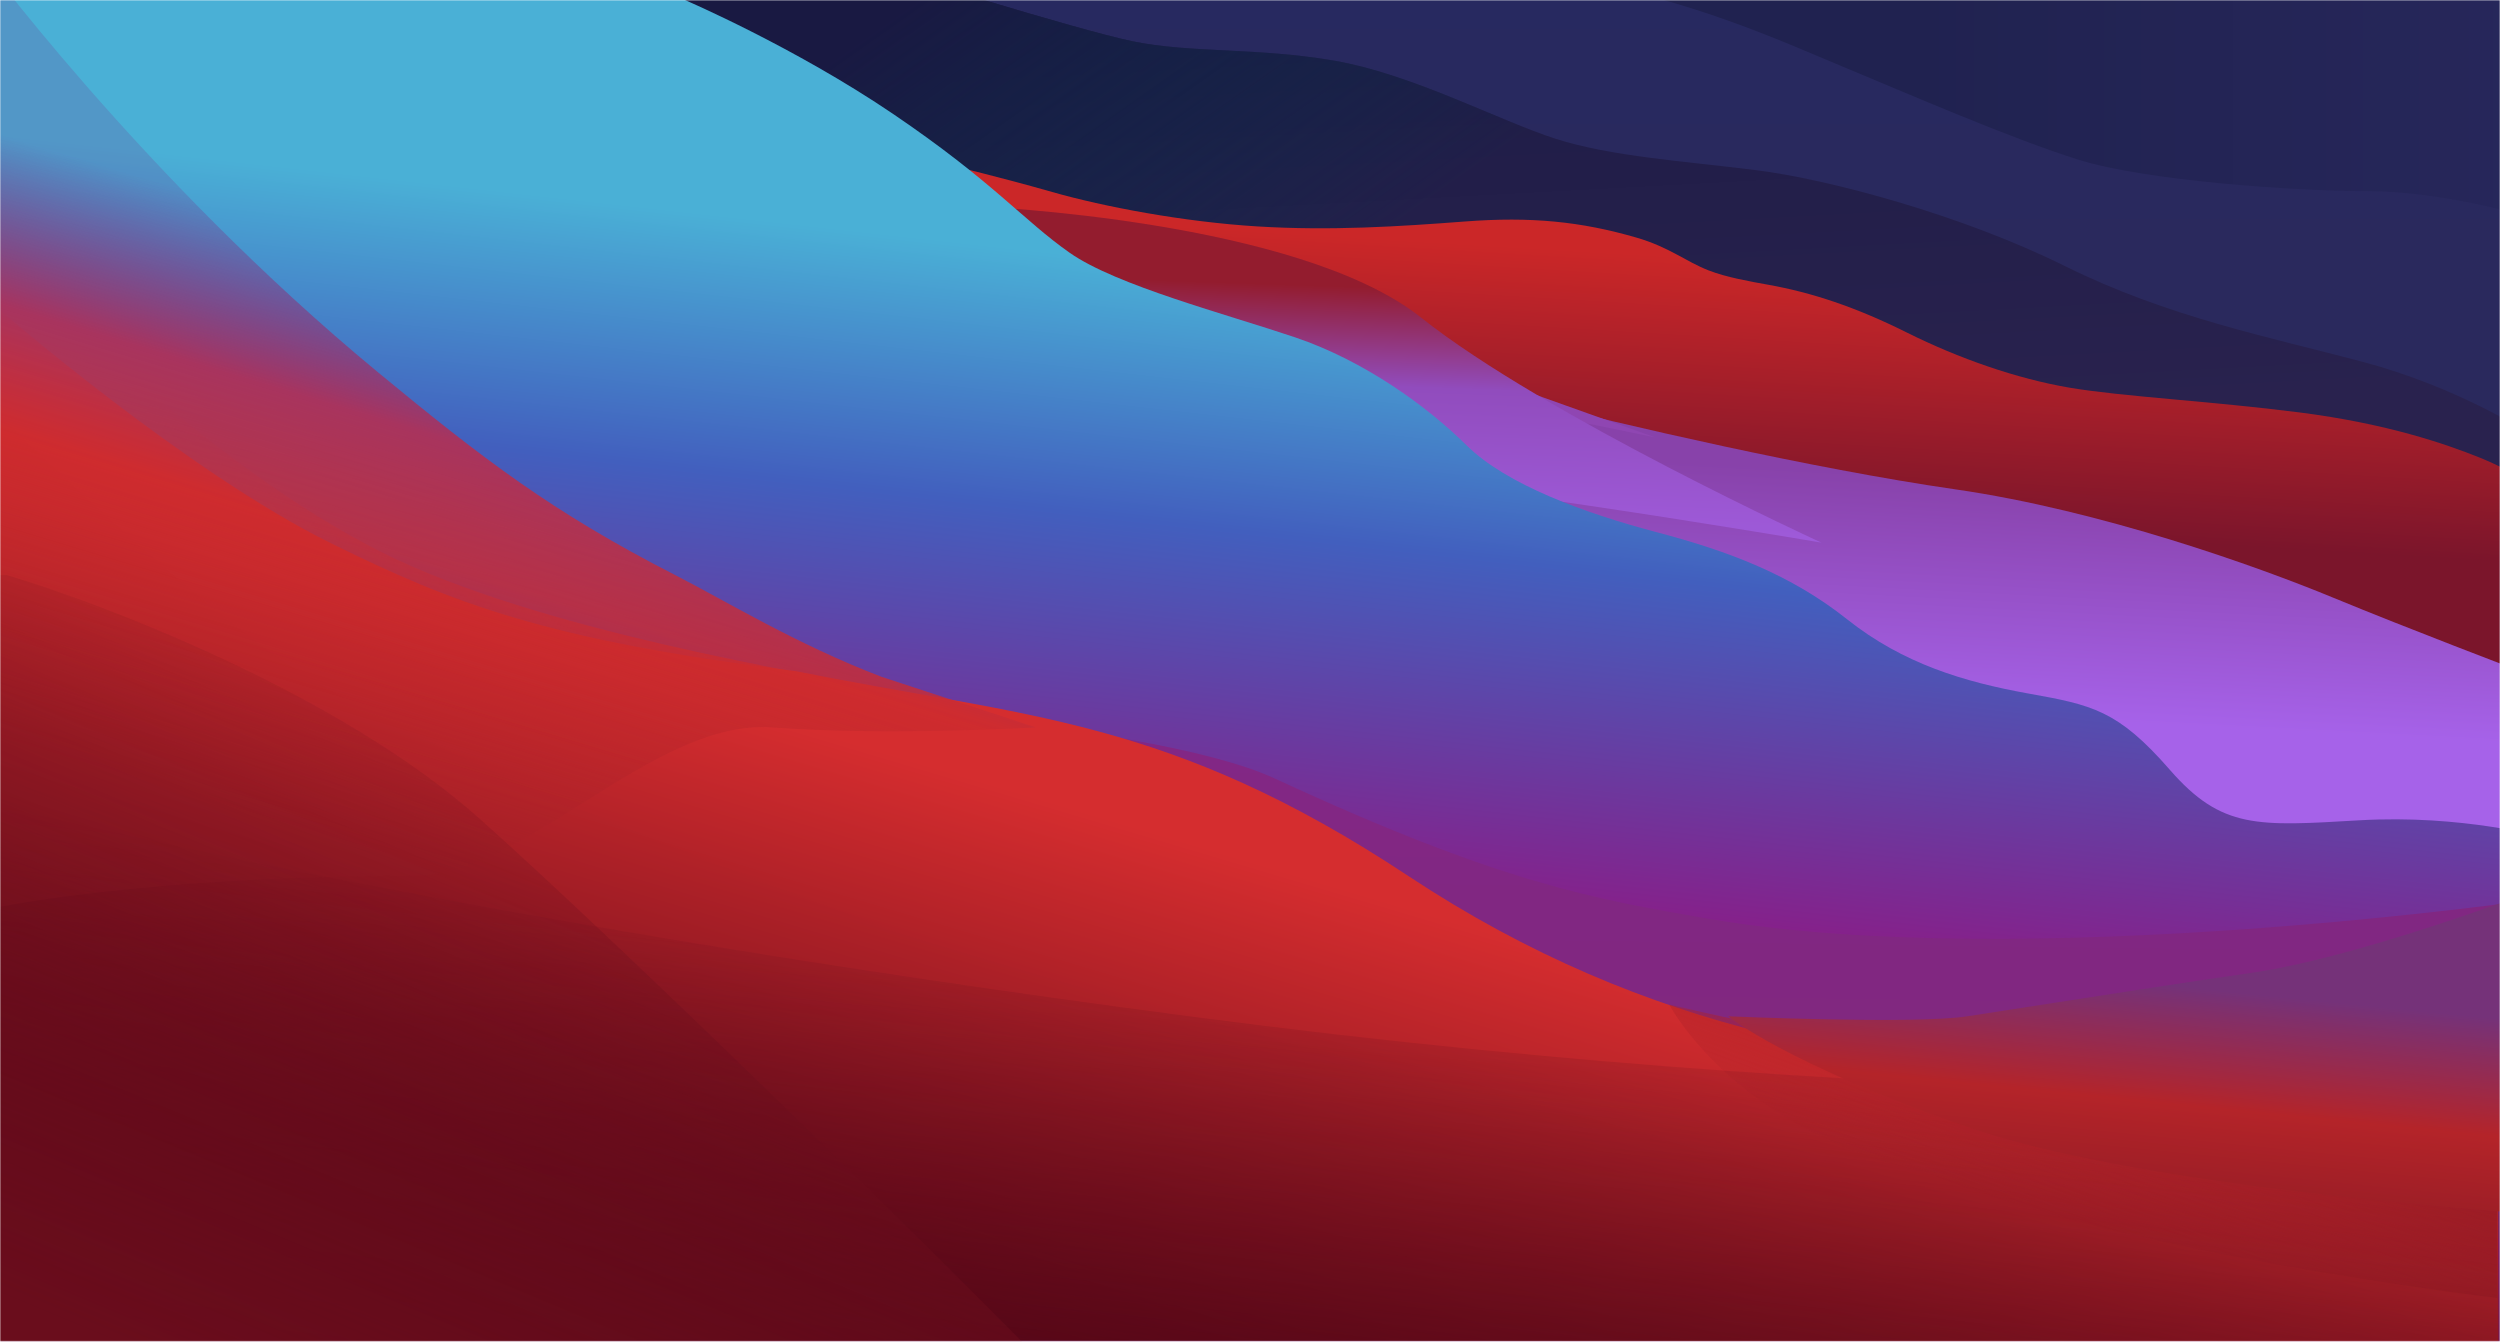 <svg width="928" height="498" viewBox="0 0 928 498" fill="none" xmlns="http://www.w3.org/2000/svg">
<rect width="928" height="498" fill="white"/>
<mask id="mask0_99_36124" style="mask-type:alpha" maskUnits="userSpaceOnUse" x="0" y="0" width="928" height="498">
<rect width="928" height="498" fill="white"/>
</mask>
<g mask="url(#mask0_99_36124)">
<path fill-rule="evenodd" clip-rule="evenodd" d="M572.989 0H949.351V153.296H572.989V0Z" fill="url(#paint0_linear_99_36124)"/>
<path fill-rule="evenodd" clip-rule="evenodd" d="M936.131 79.855C936.131 79.855 905.901 70.955 878.838 70.955C851.776 70.955 796.477 67.11 771.494 59.279C746.511 51.448 708.316 34.838 684.173 24.8C660.03 14.762 629.107 0.41 582.943 -8.064C536.778 -16.539 175.251 -25.25 175.251 -25.25L296.498 148.811L647.462 306.193L958.935 361.412L936.131 79.855Z" fill="url(#paint1_linear_99_36124)"/>
<path fill-rule="evenodd" clip-rule="evenodd" d="M937.244 159.935C937.244 159.935 911.732 143.55 877.17 134.352C842.607 125.154 804.788 117.769 766.488 98.763C728.189 79.757 678.765 66.547 651.909 63.17C625.053 59.792 598.069 58.126 577.378 51.491C556.688 44.857 524.287 27.576 495.619 22.576C466.951 17.575 441.777 19.741 420.53 15.344C399.284 10.947 328.205 -11.347 328.205 -11.347L183.035 -20.245L216.961 75.96L455.019 213.322L800.973 352.35L982.85 367.921L937.244 159.935Z" fill="url(#paint2_linear_99_36124)"/>
<path fill-rule="evenodd" clip-rule="evenodd" d="M937.244 159.935C937.244 159.935 911.732 143.55 877.17 134.352C842.607 125.154 804.788 117.769 766.488 98.763C728.189 79.757 678.765 66.547 651.909 63.17C625.053 59.792 598.069 58.126 577.378 51.491C556.688 44.857 524.287 27.576 495.619 22.576C466.951 17.575 441.777 19.741 420.53 15.344C399.284 10.947 328.205 -11.347 328.205 -11.347L183.035 -20.245L216.961 75.96L455.019 213.322L800.973 352.35L982.85 367.921L937.244 159.935Z" fill="url(#paint3_linear_99_36124)"/>
<g filter="url(#filter0_i_99_36124)">
<path fill-rule="evenodd" clip-rule="evenodd" d="M353.086 60.44C353.086 60.44 371.129 64.715 390.539 70.26C409.948 75.805 439.569 81.382 466.766 83.051C493.964 84.72 519.293 83.089 543.774 81.218C568.254 79.346 586.875 81.218 607.48 87.206C619.65 90.744 625.657 96.026 634.26 99.383C640.769 101.923 649.424 103.455 656.35 104.696C672.431 107.578 688.701 112.893 707.873 122.465C727.045 132.037 748.806 139.64 768.379 142.936C787.952 146.233 820.976 147.925 853.637 152.102C886.298 156.279 908.007 163.861 920.56 168.907C933.113 173.953 946.841 182.656 946.841 182.656L965.127 361.411L714.388 329.854L262.006 41.462L353.086 60.44Z" fill="url(#paint4_linear_99_36124)"/>
</g>
<g filter="url(#filter1_f_99_36124)">
<path fill-rule="evenodd" clip-rule="evenodd" d="M935.121 249C935.121 249 894.359 233.537 866.056 221.85C837.752 210.162 779.905 189.47 725.863 181.654C671.821 173.838 602.264 157.578 567.093 148.672C531.923 139.767 376.413 99.2 376.413 99.2L361.985 148.672L647.462 306.192L949.647 377.484L935.121 249Z" fill="url(#paint5_linear_99_36124)"/>
</g>
<g filter="url(#filter2_f_99_36124)">
<path fill-rule="evenodd" clip-rule="evenodd" d="M502.059 122.264L614.424 162.379C614.424 162.379 530.824 144.872 519.246 144.672C514.009 144.582 413.583 116.391 410.178 109.548C408.564 106.304 502.059 122.264 502.059 122.264Z" fill="#8F46B2"/>
</g>
<g filter="url(#filter3_f_99_36124)">
<path fill-rule="evenodd" clip-rule="evenodd" d="M363.214 76.648C363.214 76.648 481.795 81.524 527.511 117.889C573.227 154.254 676.126 201.438 676.126 201.438C676.126 201.438 514.645 173.839 466.192 173.839C417.739 173.839 357.401 125.244 357.401 125.244L363.214 76.648Z" fill="url(#paint6_linear_99_36124)"/>
</g>
<g filter="url(#filter4_f_99_36124)">
<path fill-rule="evenodd" clip-rule="evenodd" d="M378.828 264.737C378.828 264.737 335.621 260.419 329.318 257.382C275.842 248.035 284.021 249.241 183.598 225.842C83.174 202.444 5.016 126.58 -14.634 126.58C-34.285 126.58 -14.634 159.011 -14.634 159.011C-14.634 159.011 16.514 221.378 140.412 257.382C264.311 293.386 378.828 264.737 378.828 264.737Z" fill="url(#paint7_linear_99_36124)" fill-opacity="0.9"/>
</g>
<path fill-rule="evenodd" clip-rule="evenodd" d="M254.221 -0.001C254.221 -0.001 294.822 17.387 331.774 42.468C368.726 67.549 379.892 81.804 397.141 93.88C414.389 105.956 455.236 116.606 480.801 125.247C506.366 133.889 529.627 150.734 544.414 165.328C559.202 179.923 588.188 190.498 615.003 197.567C641.817 204.637 664.844 213.365 685.63 229.872C706.415 246.38 729.152 253.16 752.894 257.426C776.636 261.692 786.12 263.577 805.439 285.745C824.757 307.912 838.069 306.688 875.939 304.488C913.81 302.289 944.418 310.84 944.418 310.84L949.647 519.086L-8.096 514.726V-8.065L240.547 -8.065L254.221 -0.001Z" fill="url(#paint8_linear_99_36124)"/>
<g filter="url(#filter5_f_99_36124)">
<path fill-rule="evenodd" clip-rule="evenodd" d="M265.143 259.674C265.143 259.674 423.019 265.734 473.469 289.103C557.795 328.163 592.516 333.843 634.268 341.046C752.304 361.412 943.355 333.549 943.355 333.549L932.946 460.431C932.946 460.431 630.911 418.17 530.983 367.921C431.056 317.673 265.143 259.674 265.143 259.674Z" fill="url(#paint9_linear_99_36124)"/>
</g>
<g filter="url(#filter6_f_99_36124)">
<path d="M153.38 210.465C90.749 183.4 18.135 114.52 0.241 89.191L-7.419 216.496C31.122 241.804 113.872 246.56 163.091 253.342C217.796 260.88 315.988 259.694 356.459 260.88C307.805 251.533 216.011 237.53 153.38 210.465Z" fill="url(#paint10_linear_99_36124)"/>
</g>
<g filter="url(#filter7_f_99_36124)">
<path fill-rule="evenodd" clip-rule="evenodd" d="M6.55651e-06 115.134L-0.976 497.277L927.397 498.079L927.145 386.05C927.145 386.05 862.981 397.54 781.677 397.54C700.373 397.54 612.072 384.282 522.865 325.232C433.657 266.183 380.933 266.35 295.722 249.182C202.737 237.603 167.916 223.85 123.102 201.782C69.403 175.338 6.55651e-06 115.134 6.55651e-06 115.134Z" fill="url(#paint11_linear_99_36124)"/>
</g>
<g filter="url(#filter8_f_99_36124)">
<path fill-rule="evenodd" clip-rule="evenodd" d="M619.612 372.866C619.612 372.866 697.293 392.061 745.291 392.061C793.289 392.061 927.035 384.592 927.035 384.592V481.838C927.035 481.838 787.226 465.524 715.09 435.282C643.682 419.555 619.612 372.866 619.612 372.866Z" fill="url(#paint12_linear_99_36124)"/>
</g>
<path fill-rule="evenodd" clip-rule="evenodd" d="M-0.965 153.41L-0.976 497.052H926.432C926.432 497.052 420.457 377.929 327.267 343.799C234.077 309.67 138.181 270.789 95.176 238.342C52.172 205.896 -0.965 153.41 -0.965 153.41Z" fill="url(#paint13_linear_99_36124)"/>
<g filter="url(#filter9_f_99_36124)">
<path fill-rule="evenodd" clip-rule="evenodd" d="M-3.69549e-06 298.875L-0.603 498.241L932.524 557.159V403.656C932.524 403.656 730.102 415.14 443.191 377.485C156.281 339.83 -3.69549e-06 298.875 -3.69549e-06 298.875Z" fill="url(#paint14_linear_99_36124)"/>
</g>
<g filter="url(#filter10_bf_99_36124)">
<path fill-rule="evenodd" clip-rule="evenodd" d="M-9.65 -19.419C-9.65 -19.419 52.088 65.409 140.412 138.279C178.953 170.076 204.828 190.021 250.426 213.359C269.447 223.095 295.423 239.051 327.206 251.231L384.505 270.026C384.505 270.026 329.77 273.233 286.758 270.026C242.284 266.71 195.322 325.104 153.259 325.104C54.918 325.104 -0.905 336.804 -0.905 336.804C-0.905 336.804 -8.422 345.121 -9.65 270.026C-10.879 194.931 -9.65 -19.419 -9.65 -19.419Z" fill="url(#paint15_linear_99_36124)"/>
</g>
<g filter="url(#filter11_f_99_36124)">
<path fill-rule="evenodd" clip-rule="evenodd" d="M641.544 377.243C641.544 377.243 710.596 380.297 730.271 377.243C786.255 368.555 813.105 364.338 835.331 361.17C880.386 354.748 955.745 324.99 955.745 324.99L944.373 450.85C944.373 450.85 797.877 441.901 730.271 418.326C662.666 394.752 641.544 377.243 641.544 377.243Z" fill="url(#paint16_linear_99_36124)"/>
</g>
<g filter="url(#filter12_f_99_36124)">
<path d="M177.868 303.757C126.48 257.974 39.566 224.496 2.533 213.48H-7.901V506.805H387.943C344.537 462.239 229.256 349.541 177.868 303.757Z" fill="url(#paint17_linear_99_36124)"/>
</g>
</g>
<defs>
<filter id="filter0_i_99_36124" x="262.006" y="41.462" width="703.121" height="320.949" filterUnits="userSpaceOnUse" color-interpolation-filters="sRGB">
<feFlood flood-opacity="0" result="BackgroundImageFix"/>
<feBlend mode="normal" in="SourceGraphic" in2="BackgroundImageFix" result="shape"/>
<feColorMatrix in="SourceAlpha" type="matrix" values="0 0 0 0 0 0 0 0 0 0 0 0 0 0 0 0 0 0 127 0" result="hardAlpha"/>
<feOffset dy="1"/>
<feGaussianBlur stdDeviation="101.5"/>
<feComposite in2="hardAlpha" operator="arithmetic" k2="-1" k3="1"/>
<feColorMatrix type="matrix" values="0 0 0 0 0.931 0 0 0 0 0.169 0 0 0 0 0.174 0 0 0 1 0"/>
<feBlend mode="normal" in2="shape" result="effect1_innerShadow_99_36124"/>
</filter>
<filter id="filter1_f_99_36124" x="356.548" y="93.764" width="598.535" height="289.157" filterUnits="userSpaceOnUse" color-interpolation-filters="sRGB">
<feFlood flood-opacity="0" result="BackgroundImageFix"/>
<feBlend mode="normal" in="SourceGraphic" in2="BackgroundImageFix" result="shape"/>
<feGaussianBlur stdDeviation="2.718" result="effect1_foregroundBlur_99_36124"/>
</filter>
<filter id="filter2_f_99_36124" x="382.974" y="81.93" width="258.632" height="107.632" filterUnits="userSpaceOnUse" color-interpolation-filters="sRGB">
<feFlood flood-opacity="0" result="BackgroundImageFix"/>
<feBlend mode="normal" in="SourceGraphic" in2="BackgroundImageFix" result="shape"/>
<feGaussianBlur stdDeviation="13.591" result="effect1_foregroundBlur_99_36124"/>
</filter>
<filter id="filter3_f_99_36124" x="221.487" y="-59.266" width="590.554" height="396.617" filterUnits="userSpaceOnUse" color-interpolation-filters="sRGB">
<feFlood flood-opacity="0" result="BackgroundImageFix"/>
<feBlend mode="normal" in="SourceGraphic" in2="BackgroundImageFix" result="shape"/>
<feGaussianBlur stdDeviation="67.957" result="effect1_foregroundBlur_99_36124"/>
</filter>
<filter id="filter4_f_99_36124" x="-223.368" y="-73.42" width="802.196" height="548.962" filterUnits="userSpaceOnUse" color-interpolation-filters="sRGB">
<feFlood flood-opacity="0" result="BackgroundImageFix"/>
<feBlend mode="normal" in="SourceGraphic" in2="BackgroundImageFix" result="shape"/>
<feGaussianBlur stdDeviation="100" result="effect1_foregroundBlur_99_36124"/>
</filter>
<filter id="filter5_f_99_36124" x="129.229" y="123.76" width="950.04" height="472.585" filterUnits="userSpaceOnUse" color-interpolation-filters="sRGB">
<feFlood flood-opacity="0" result="BackgroundImageFix"/>
<feBlend mode="normal" in="SourceGraphic" in2="BackgroundImageFix" result="shape"/>
<feGaussianBlur stdDeviation="67.957" result="effect1_foregroundBlur_99_36124"/>
</filter>
<filter id="filter6_f_99_36124" x="-17.419" y="79.191" width="383.878" height="191.688" filterUnits="userSpaceOnUse" color-interpolation-filters="sRGB">
<feFlood flood-opacity="0" result="BackgroundImageFix"/>
<feBlend mode="normal" in="SourceGraphic" in2="BackgroundImageFix" result="shape"/>
<feGaussianBlur stdDeviation="5" result="effect1_foregroundBlur_99_36124"/>
</filter>
<filter id="filter7_f_99_36124" x="-10.976" y="105.134" width="948.373" height="402.944" filterUnits="userSpaceOnUse" color-interpolation-filters="sRGB">
<feFlood flood-opacity="0" result="BackgroundImageFix"/>
<feBlend mode="normal" in="SourceGraphic" in2="BackgroundImageFix" result="shape"/>
<feGaussianBlur stdDeviation="5" result="effect1_foregroundBlur_99_36124"/>
</filter>
<filter id="filter8_f_99_36124" x="519.612" y="272.866" width="507.423" height="308.972" filterUnits="userSpaceOnUse" color-interpolation-filters="sRGB">
<feFlood flood-opacity="0" result="BackgroundImageFix"/>
<feBlend mode="normal" in="SourceGraphic" in2="BackgroundImageFix" result="shape"/>
<feGaussianBlur stdDeviation="50" result="effect1_foregroundBlur_99_36124"/>
</filter>
<filter id="filter9_f_99_36124" x="-250.603" y="48.875" width="1433.13" height="758.284" filterUnits="userSpaceOnUse" color-interpolation-filters="sRGB">
<feFlood flood-opacity="0" result="BackgroundImageFix"/>
<feBlend mode="normal" in="SourceGraphic" in2="BackgroundImageFix" result="shape"/>
<feGaussianBlur stdDeviation="125" result="effect1_foregroundBlur_99_36124"/>
</filter>
<filter id="filter10_bf_99_36124" x="-210.196" y="-219.419" width="794.702" height="756.496" filterUnits="userSpaceOnUse" color-interpolation-filters="sRGB">
<feFlood flood-opacity="0" result="BackgroundImageFix"/>
<feGaussianBlur in="BackgroundImageFix" stdDeviation="50"/>
<feComposite in2="SourceAlpha" operator="in" result="effect1_backgroundBlur_99_36124"/>
<feBlend mode="normal" in="SourceGraphic" in2="effect1_backgroundBlur_99_36124" result="shape"/>
<feGaussianBlur stdDeviation="100" result="effect2_foregroundBlur_99_36124"/>
</filter>
<filter id="filter11_f_99_36124" x="505.63" y="189.076" width="586.029" height="397.688" filterUnits="userSpaceOnUse" color-interpolation-filters="sRGB">
<feFlood flood-opacity="0" result="BackgroundImageFix"/>
<feBlend mode="normal" in="SourceGraphic" in2="BackgroundImageFix" result="shape"/>
<feGaussianBlur stdDeviation="67.957" result="effect1_foregroundBlur_99_36124"/>
</filter>
<filter id="filter12_f_99_36124" x="-257.901" y="-36.52" width="895.845" height="793.324" filterUnits="userSpaceOnUse" color-interpolation-filters="sRGB">
<feFlood flood-opacity="0" result="BackgroundImageFix"/>
<feBlend mode="normal" in="SourceGraphic" in2="BackgroundImageFix" result="shape"/>
<feGaussianBlur stdDeviation="125" result="effect1_foregroundBlur_99_36124"/>
</filter>
<linearGradient id="paint0_linear_99_36124" x1="949.351" y1="-32.102" x2="708.778" y2="-32.102" gradientUnits="userSpaceOnUse">
<stop stop-color="#27275B"/>
<stop offset="1" stop-color="#202250"/>
</linearGradient>
<linearGradient id="paint1_linear_99_36124" x1="459.839" y1="-7.004" x2="459.839" y2="98.832" gradientUnits="userSpaceOnUse">
<stop stop-color="#272960"/>
<stop offset="1" stop-color="#2A295D"/>
</linearGradient>
<linearGradient id="paint2_linear_99_36124" x1="370.991" y1="-10.094" x2="380.938" y2="173.911" gradientUnits="userSpaceOnUse">
<stop stop-color="#1C1B45"/>
<stop offset="1" stop-color="#29224E"/>
</linearGradient>
<linearGradient id="paint3_linear_99_36124" x1="269.216" y1="50" x2="367.144" y2="188.789" gradientUnits="userSpaceOnUse">
<stop stop-color="#191942"/>
<stop offset="1" stop-color="#04304A" stop-opacity="0.01"/>
</linearGradient>
<linearGradient id="paint4_linear_99_36124" x1="537.915" y1="88.989" x2="532.204" y2="183.89" gradientUnits="userSpaceOnUse">
<stop stop-color="#CB2728"/>
<stop offset="1" stop-color="#7B152B"/>
</linearGradient>
<linearGradient id="paint5_linear_99_36124" x1="657.701" y1="173.231" x2="653.077" y2="261.4" gradientUnits="userSpaceOnUse">
<stop stop-color="#8842AA"/>
<stop offset="1" stop-color="#A662E9"/>
</linearGradient>
<linearGradient id="paint6_linear_99_36124" x1="396.09" y1="102.863" x2="392.874" y2="197.953" gradientUnits="userSpaceOnUse">
<stop stop-color="#931C2E"/>
<stop offset="0.385" stop-color="#914CBD"/>
<stop offset="1" stop-color="#A05CDD"/>
</linearGradient>
<linearGradient id="paint7_linear_99_36124" x1="134.562" y1="182.604" x2="119.869" y2="269.447" gradientUnits="userSpaceOnUse">
<stop stop-color="#D52D2E"/>
<stop offset="0.334" stop-color="#D22C2D"/>
<stop offset="1" stop-color="#C72A2C"/>
</linearGradient>
<linearGradient id="paint8_linear_99_36124" x1="260.233" y1="79.024" x2="235.419" y2="300.952" gradientUnits="userSpaceOnUse">
<stop stop-color="#4AB0D6"/>
<stop offset="0.426" stop-color="#425FBE"/>
<stop offset="1" stop-color="#871F89"/>
</linearGradient>
<linearGradient id="paint9_linear_99_36124" x1="311.778" y1="214.001" x2="309.066" y2="416.282" gradientUnits="userSpaceOnUse">
<stop stop-color="#822688"/>
<stop offset="1" stop-color="#81287E"/>
</linearGradient>
<linearGradient id="paint10_linear_99_36124" x1="356.459" y1="260.88" x2="43.134" y2="160.745" gradientUnits="userSpaceOnUse">
<stop stop-color="#D32D30"/>
<stop offset="1" stop-color="#D32D30" stop-opacity="0"/>
</linearGradient>
<linearGradient id="paint11_linear_99_36124" x1="345.964" y1="284.219" x2="282.569" y2="497.253" gradientUnits="userSpaceOnUse">
<stop stop-color="#D52D2F"/>
<stop offset="1" stop-color="#510315"/>
</linearGradient>
<linearGradient id="paint12_linear_99_36124" x1="773.353" y1="386.495" x2="747.666" y2="455.065" gradientUnits="userSpaceOnUse">
<stop stop-color="#AE2128"/>
<stop offset="1" stop-color="#AE2128" stop-opacity="0"/>
</linearGradient>
<linearGradient id="paint13_linear_99_36124" x1="-51.147" y1="279.574" x2="-116.02" y2="467.547" gradientUnits="userSpaceOnUse">
<stop offset="0.083" stop-color="#7B111D" stop-opacity="0.01"/>
<stop offset="1" stop-color="#520114"/>
</linearGradient>
<linearGradient id="paint14_linear_99_36124" x1="203.924" y1="321.065" x2="181.982" y2="522.749" gradientUnits="userSpaceOnUse">
<stop stop-color="#640D1D" stop-opacity="0.01"/>
<stop offset="1" stop-color="#4F0415"/>
</linearGradient>
<linearGradient id="paint15_linear_99_36124" x1="60.978" y1="68.204" x2="-1.249" y2="274.88" gradientUnits="userSpaceOnUse">
<stop stop-color="#72328D" stop-opacity="0.2"/>
<stop offset="0.281" stop-color="#A8345E"/>
<stop offset="0.49" stop-color="#CD2B2E" stop-opacity="0.79"/>
<stop offset="1" stop-color="#9E1D25" stop-opacity="0.26"/>
</linearGradient>
<linearGradient id="paint16_linear_99_36124" x1="704.06" y1="355.673" x2="696.66" y2="429.182" gradientUnits="userSpaceOnUse">
<stop stop-color="#753279"/>
<stop offset="0.59" stop-color="#B42429"/>
<stop offset="1" stop-color="#9D1E26"/>
</linearGradient>
<linearGradient id="paint17_linear_99_36124" x1="158.748" y1="274.208" x2="61.547" y2="506.816" gradientUnits="userSpaceOnUse">
<stop stop-color="#6A0D1C" stop-opacity="0.11"/>
<stop offset="1" stop-color="#6A0D1C"/>
</linearGradient>
</defs>
</svg>

